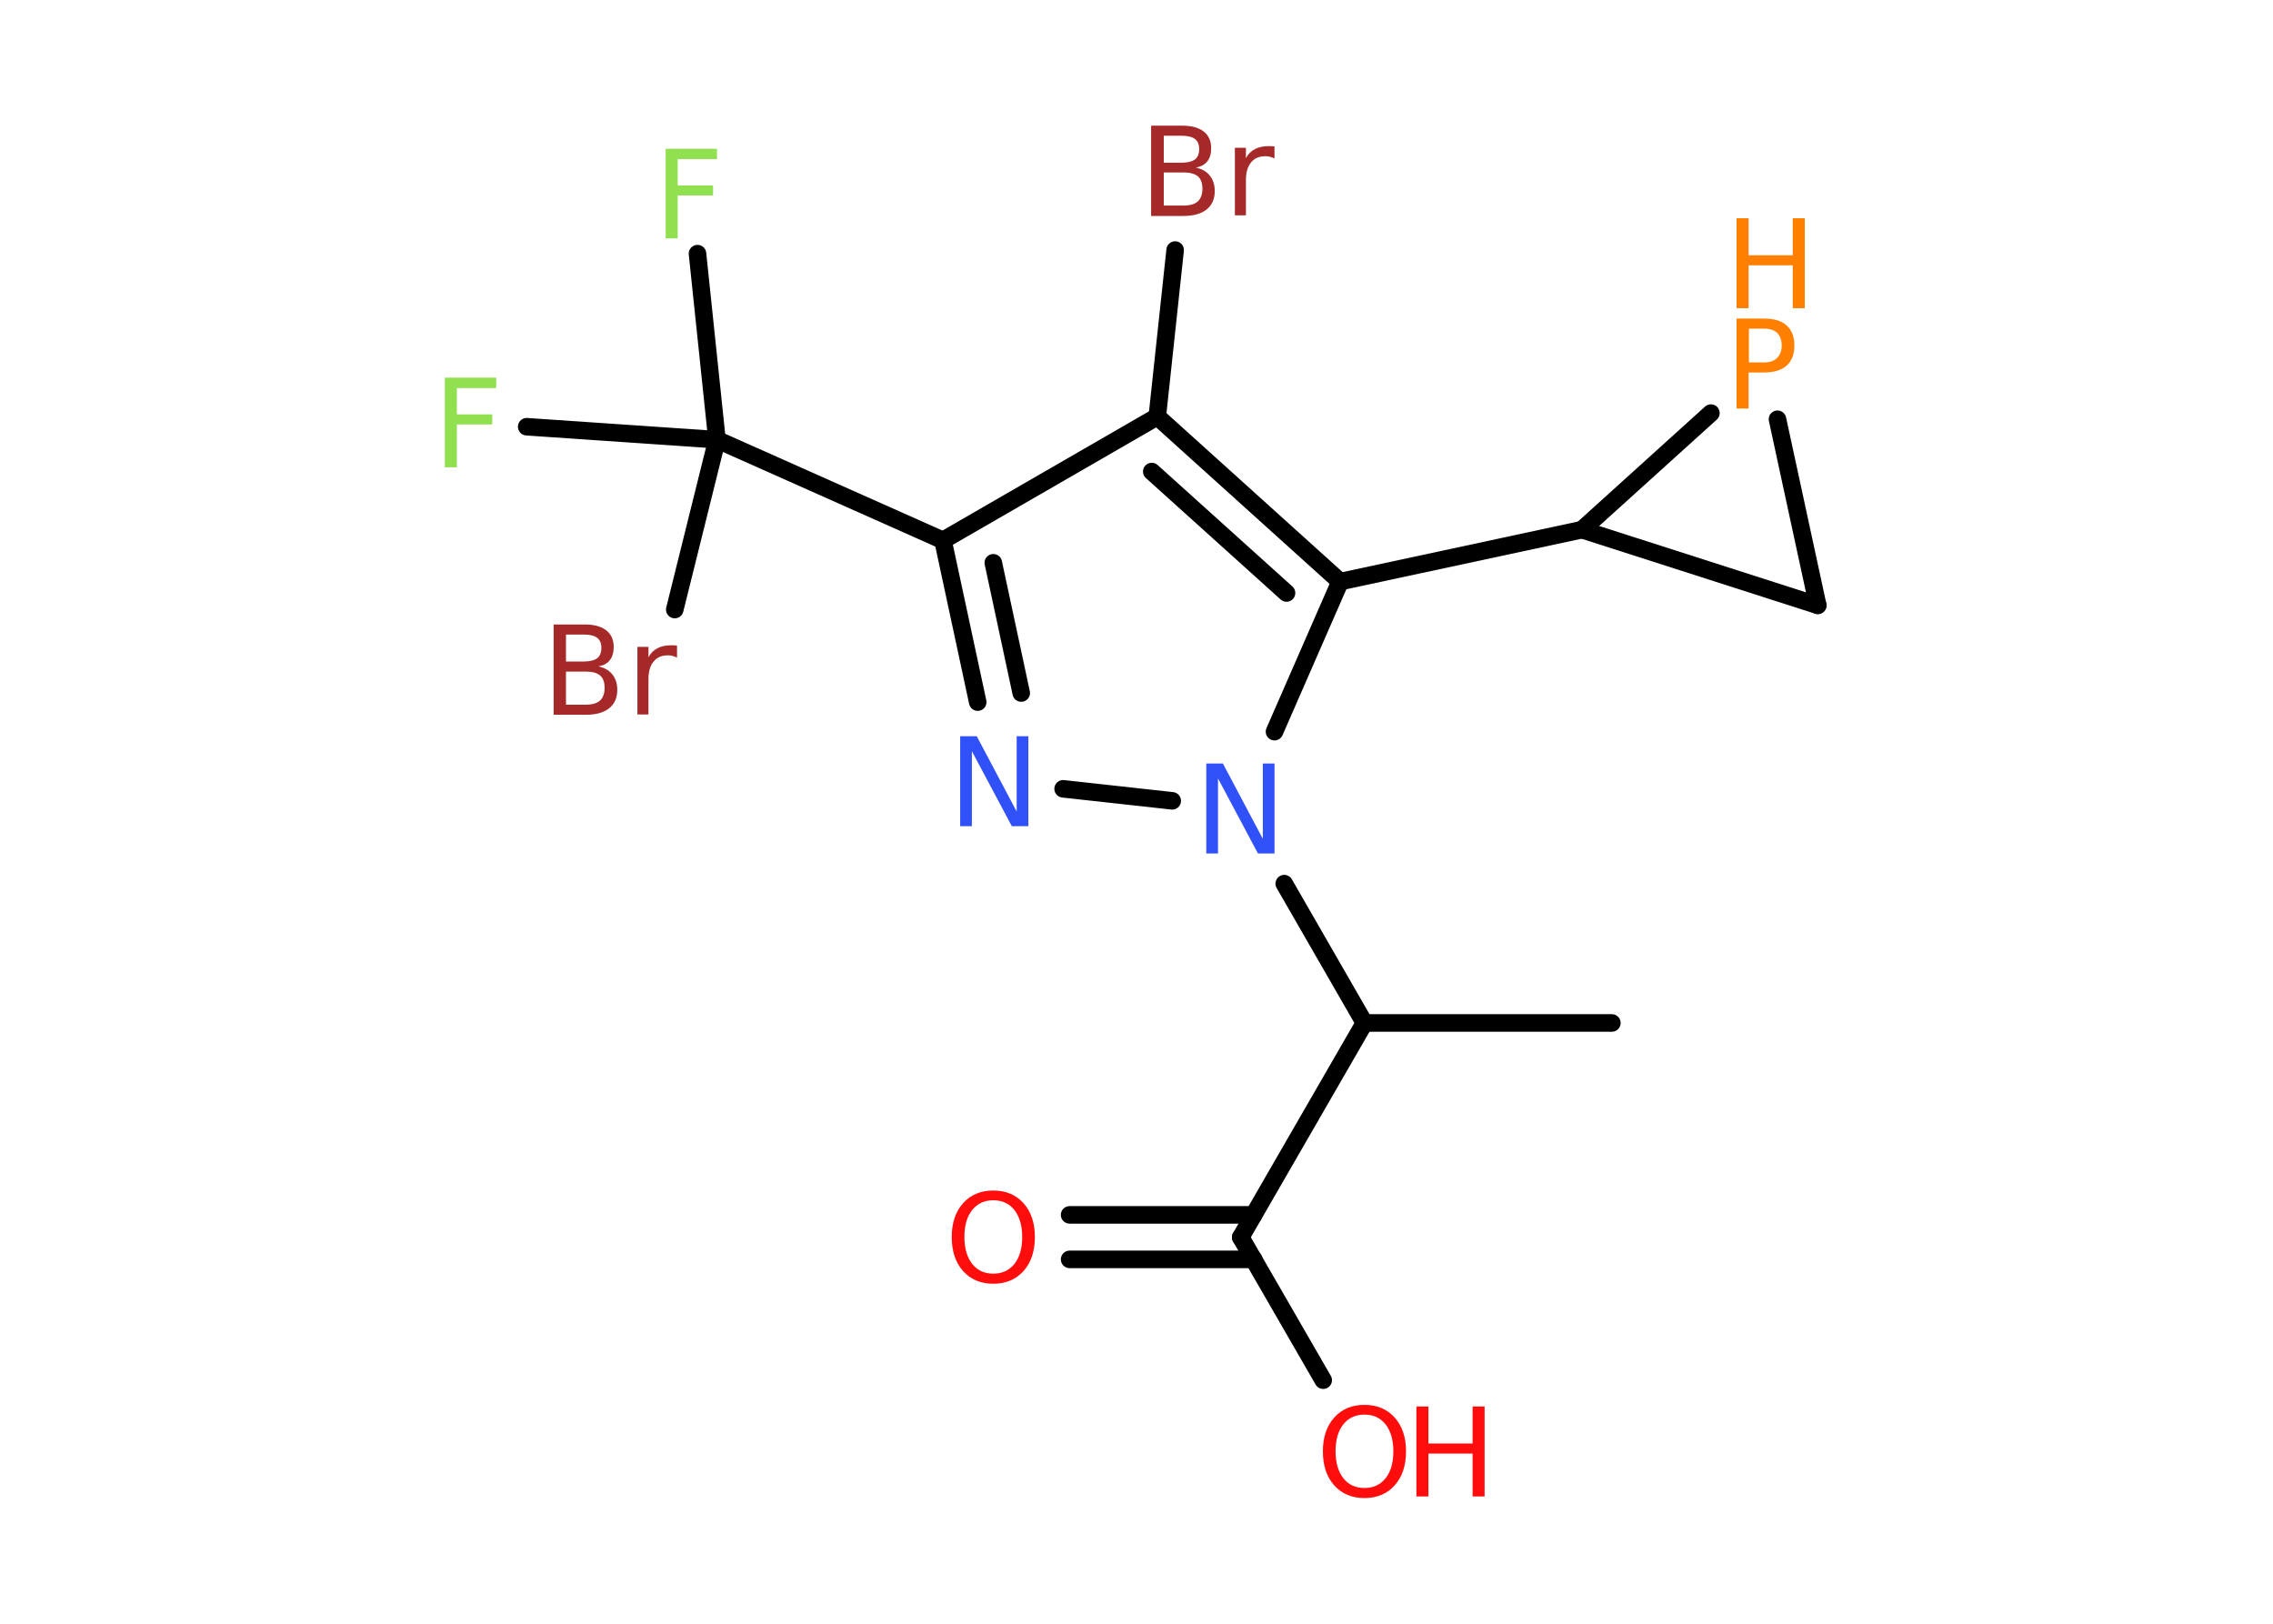 <?xml version='1.0' encoding='UTF-8'?>
<!DOCTYPE svg PUBLIC "-//W3C//DTD SVG 1.1//EN" "http://www.w3.org/Graphics/SVG/1.1/DTD/svg11.dtd">
<svg version='1.2' xmlns='http://www.w3.org/2000/svg' xmlns:xlink='http://www.w3.org/1999/xlink' width='70.0mm' height='50.0mm' viewBox='0 0 70.0 50.0'>
  <desc>Generated by the Chemistry Development Kit (http://github.com/cdk)</desc>
  <g stroke-linecap='round' stroke-linejoin='round' stroke='#000000' stroke-width='.54' fill='#FF0D0D'>
    <rect x='.0' y='.0' width='70.0' height='50.0' fill='#FFFFFF' stroke='none'/>
    <g id='mol1' class='mol'>
      <line id='mol1bnd1' class='bond' x1='49.64' y1='31.5' x2='42.02' y2='31.5'/>
      <line id='mol1bnd2' class='bond' x1='42.02' y1='31.5' x2='38.21' y2='38.1'/>
      <g id='mol1bnd3' class='bond'>
        <line x1='38.61' y1='38.78' x2='32.94' y2='38.78'/>
        <line x1='38.61' y1='37.41' x2='32.94' y2='37.41'/>
      </g>
      <line id='mol1bnd4' class='bond' x1='38.21' y1='38.1' x2='40.75' y2='42.5'/>
      <line id='mol1bnd5' class='bond' x1='42.02' y1='31.5' x2='39.55' y2='27.21'/>
      <line id='mol1bnd6' class='bond' x1='36.1' y1='24.66' x2='32.74' y2='24.29'/>
      <g id='mol1bnd7' class='bond'>
        <line x1='29.04' y1='16.64' x2='30.11' y2='21.62'/>
        <line x1='30.59' y1='17.33' x2='31.45' y2='21.34'/>
      </g>
      <line id='mol1bnd8' class='bond' x1='29.04' y1='16.64' x2='22.08' y2='13.54'/>
      <line id='mol1bnd9' class='bond' x1='22.08' y1='13.54' x2='21.48' y2='7.81'/>
      <line id='mol1bnd10' class='bond' x1='22.08' y1='13.54' x2='16.22' y2='13.14'/>
      <line id='mol1bnd11' class='bond' x1='22.08' y1='13.54' x2='20.78' y2='18.77'/>
      <line id='mol1bnd12' class='bond' x1='29.04' y1='16.64' x2='35.64' y2='12.83'/>
      <line id='mol1bnd13' class='bond' x1='35.64' y1='12.83' x2='36.19' y2='7.7'/>
      <g id='mol1bnd14' class='bond'>
        <line x1='41.27' y1='17.91' x2='35.64' y2='12.83'/>
        <line x1='39.62' y1='18.26' x2='35.47' y2='14.52'/>
      </g>
      <line id='mol1bnd15' class='bond' x1='39.25' y1='22.53' x2='41.27' y2='17.91'/>
      <line id='mol1bnd16' class='bond' x1='41.27' y1='17.91' x2='48.72' y2='16.31'/>
      <line id='mol1bnd17' class='bond' x1='48.72' y1='16.31' x2='55.98' y2='18.64'/>
      <line id='mol1bnd18' class='bond' x1='55.98' y1='18.64' x2='54.74' y2='12.91'/>
      <line id='mol1bnd19' class='bond' x1='48.72' y1='16.31' x2='52.69' y2='12.72'/>
      <path id='mol1atm4' class='atom' d='M30.59 36.96q-.41 .0 -.65 .3q-.24 .3 -.24 .83q.0 .52 .24 .83q.24 .3 .65 .3q.41 .0 .65 -.3q.24 -.3 .24 -.83q.0 -.52 -.24 -.83q-.24 -.3 -.65 -.3zM30.59 36.66q.58 .0 .93 .39q.35 .39 .35 1.04q.0 .66 -.35 1.05q-.35 .39 -.93 .39q-.58 .0 -.93 -.39q-.35 -.39 -.35 -1.05q.0 -.65 .35 -1.04q.35 -.39 .93 -.39z' stroke='none'/>
      <g id='mol1atm5' class='atom'>
        <path d='M42.02 43.56q-.41 .0 -.65 .3q-.24 .3 -.24 .83q.0 .52 .24 .83q.24 .3 .65 .3q.41 .0 .65 -.3q.24 -.3 .24 -.83q.0 -.52 -.24 -.83q-.24 -.3 -.65 -.3zM42.02 43.26q.58 .0 .93 .39q.35 .39 .35 1.04q.0 .66 -.35 1.05q-.35 .39 -.93 .39q-.58 .0 -.93 -.39q-.35 -.39 -.35 -1.05q.0 -.65 .35 -1.04q.35 -.39 .93 -.39z' stroke='none'/>
        <path d='M43.62 43.31h.37v1.14h1.36v-1.14h.37v2.77h-.37v-1.32h-1.36v1.32h-.37v-2.77z' stroke='none'/>
      </g>
      <path id='mol1atm6' class='atom' d='M37.16 23.51h.5l1.23 2.32v-2.32h.36v2.77h-.51l-1.23 -2.31v2.31h-.36v-2.77z' stroke='none' fill='#3050F8'/>
      <path id='mol1atm7' class='atom' d='M29.58 22.67h.5l1.23 2.32v-2.32h.36v2.77h-.51l-1.23 -2.31v2.31h-.36v-2.77z' stroke='none' fill='#3050F8'/>
      <path id='mol1atm10' class='atom' d='M20.49 4.58h1.59v.32h-1.21v.81h1.09v.31h-1.09v1.32h-.37v-2.77z' stroke='none' fill='#90E050'/>
      <path id='mol1atm11' class='atom' d='M13.69 11.63h1.59v.32h-1.21v.81h1.09v.31h-1.09v1.32h-.37v-2.77z' stroke='none' fill='#90E050'/>
      <path id='mol1atm12' class='atom' d='M17.43 20.68v1.02h.6q.31 .0 .45 -.13q.14 -.13 .14 -.39q.0 -.26 -.14 -.38q-.14 -.12 -.45 -.12h-.6zM17.43 19.54v.83h.55q.27 .0 .41 -.1q.13 -.1 .13 -.32q.0 -.21 -.13 -.31q-.13 -.1 -.41 -.1h-.55zM17.06 19.23h.95q.43 .0 .66 .18q.23 .18 .23 .51q.0 .26 -.12 .41q-.12 .15 -.35 .19q.28 .06 .43 .25q.15 .19 .15 .47q.0 .37 -.25 .57q-.25 .2 -.72 .2h-.99v-2.77zM20.85 20.25q-.06 -.03 -.13 -.05q-.07 -.02 -.15 -.02q-.29 .0 -.44 .19q-.16 .19 -.16 .54v1.09h-.34v-2.08h.34v.32q.1 -.19 .28 -.28q.17 -.09 .42 -.09q.04 .0 .08 .0q.04 .0 .1 .01v.35z' stroke='none' fill='#A62929'/>
      <path id='mol1atm14' class='atom' d='M35.84 5.31v1.02h.6q.31 .0 .45 -.13q.14 -.13 .14 -.39q.0 -.26 -.14 -.38q-.14 -.12 -.45 -.12h-.6zM35.84 4.18v.83h.55q.27 .0 .41 -.1q.13 -.1 .13 -.32q.0 -.21 -.13 -.31q-.13 -.1 -.41 -.1h-.55zM35.46 3.87h.95q.43 .0 .66 .18q.23 .18 .23 .51q.0 .26 -.12 .41q-.12 .15 -.35 .19q.28 .06 .43 .25q.15 .19 .15 .47q.0 .37 -.25 .57q-.25 .2 -.72 .2h-.99v-2.77zM39.25 4.88q-.06 -.03 -.13 -.05q-.07 -.02 -.15 -.02q-.29 .0 -.44 .19q-.16 .19 -.16 .54v1.09h-.34v-2.08h.34v.32q.1 -.19 .28 -.28q.17 -.09 .42 -.09q.04 .0 .08 .0q.04 .0 .1 .01v.35z' stroke='none' fill='#A62929'/>
      <g id='mol1atm18' class='atom'>
        <path d='M53.86 10.12v1.04h.47q.26 .0 .4 -.14q.14 -.14 .14 -.38q.0 -.25 -.14 -.39q-.14 -.13 -.4 -.13h-.47zM53.48 9.81h.84q.47 .0 .7 .21q.24 .21 .24 .62q.0 .41 -.24 .62q-.24 .21 -.7 .21h-.47v1.11h-.37v-2.77z' stroke='none' fill='#FF8000'/>
        <path d='M53.48 6.72h.37v1.14h1.36v-1.14h.37v2.77h-.37v-1.32h-1.36v1.32h-.37v-2.77z' stroke='none' fill='#FF8000'/>
      </g>
    </g>
  </g>
</svg>
